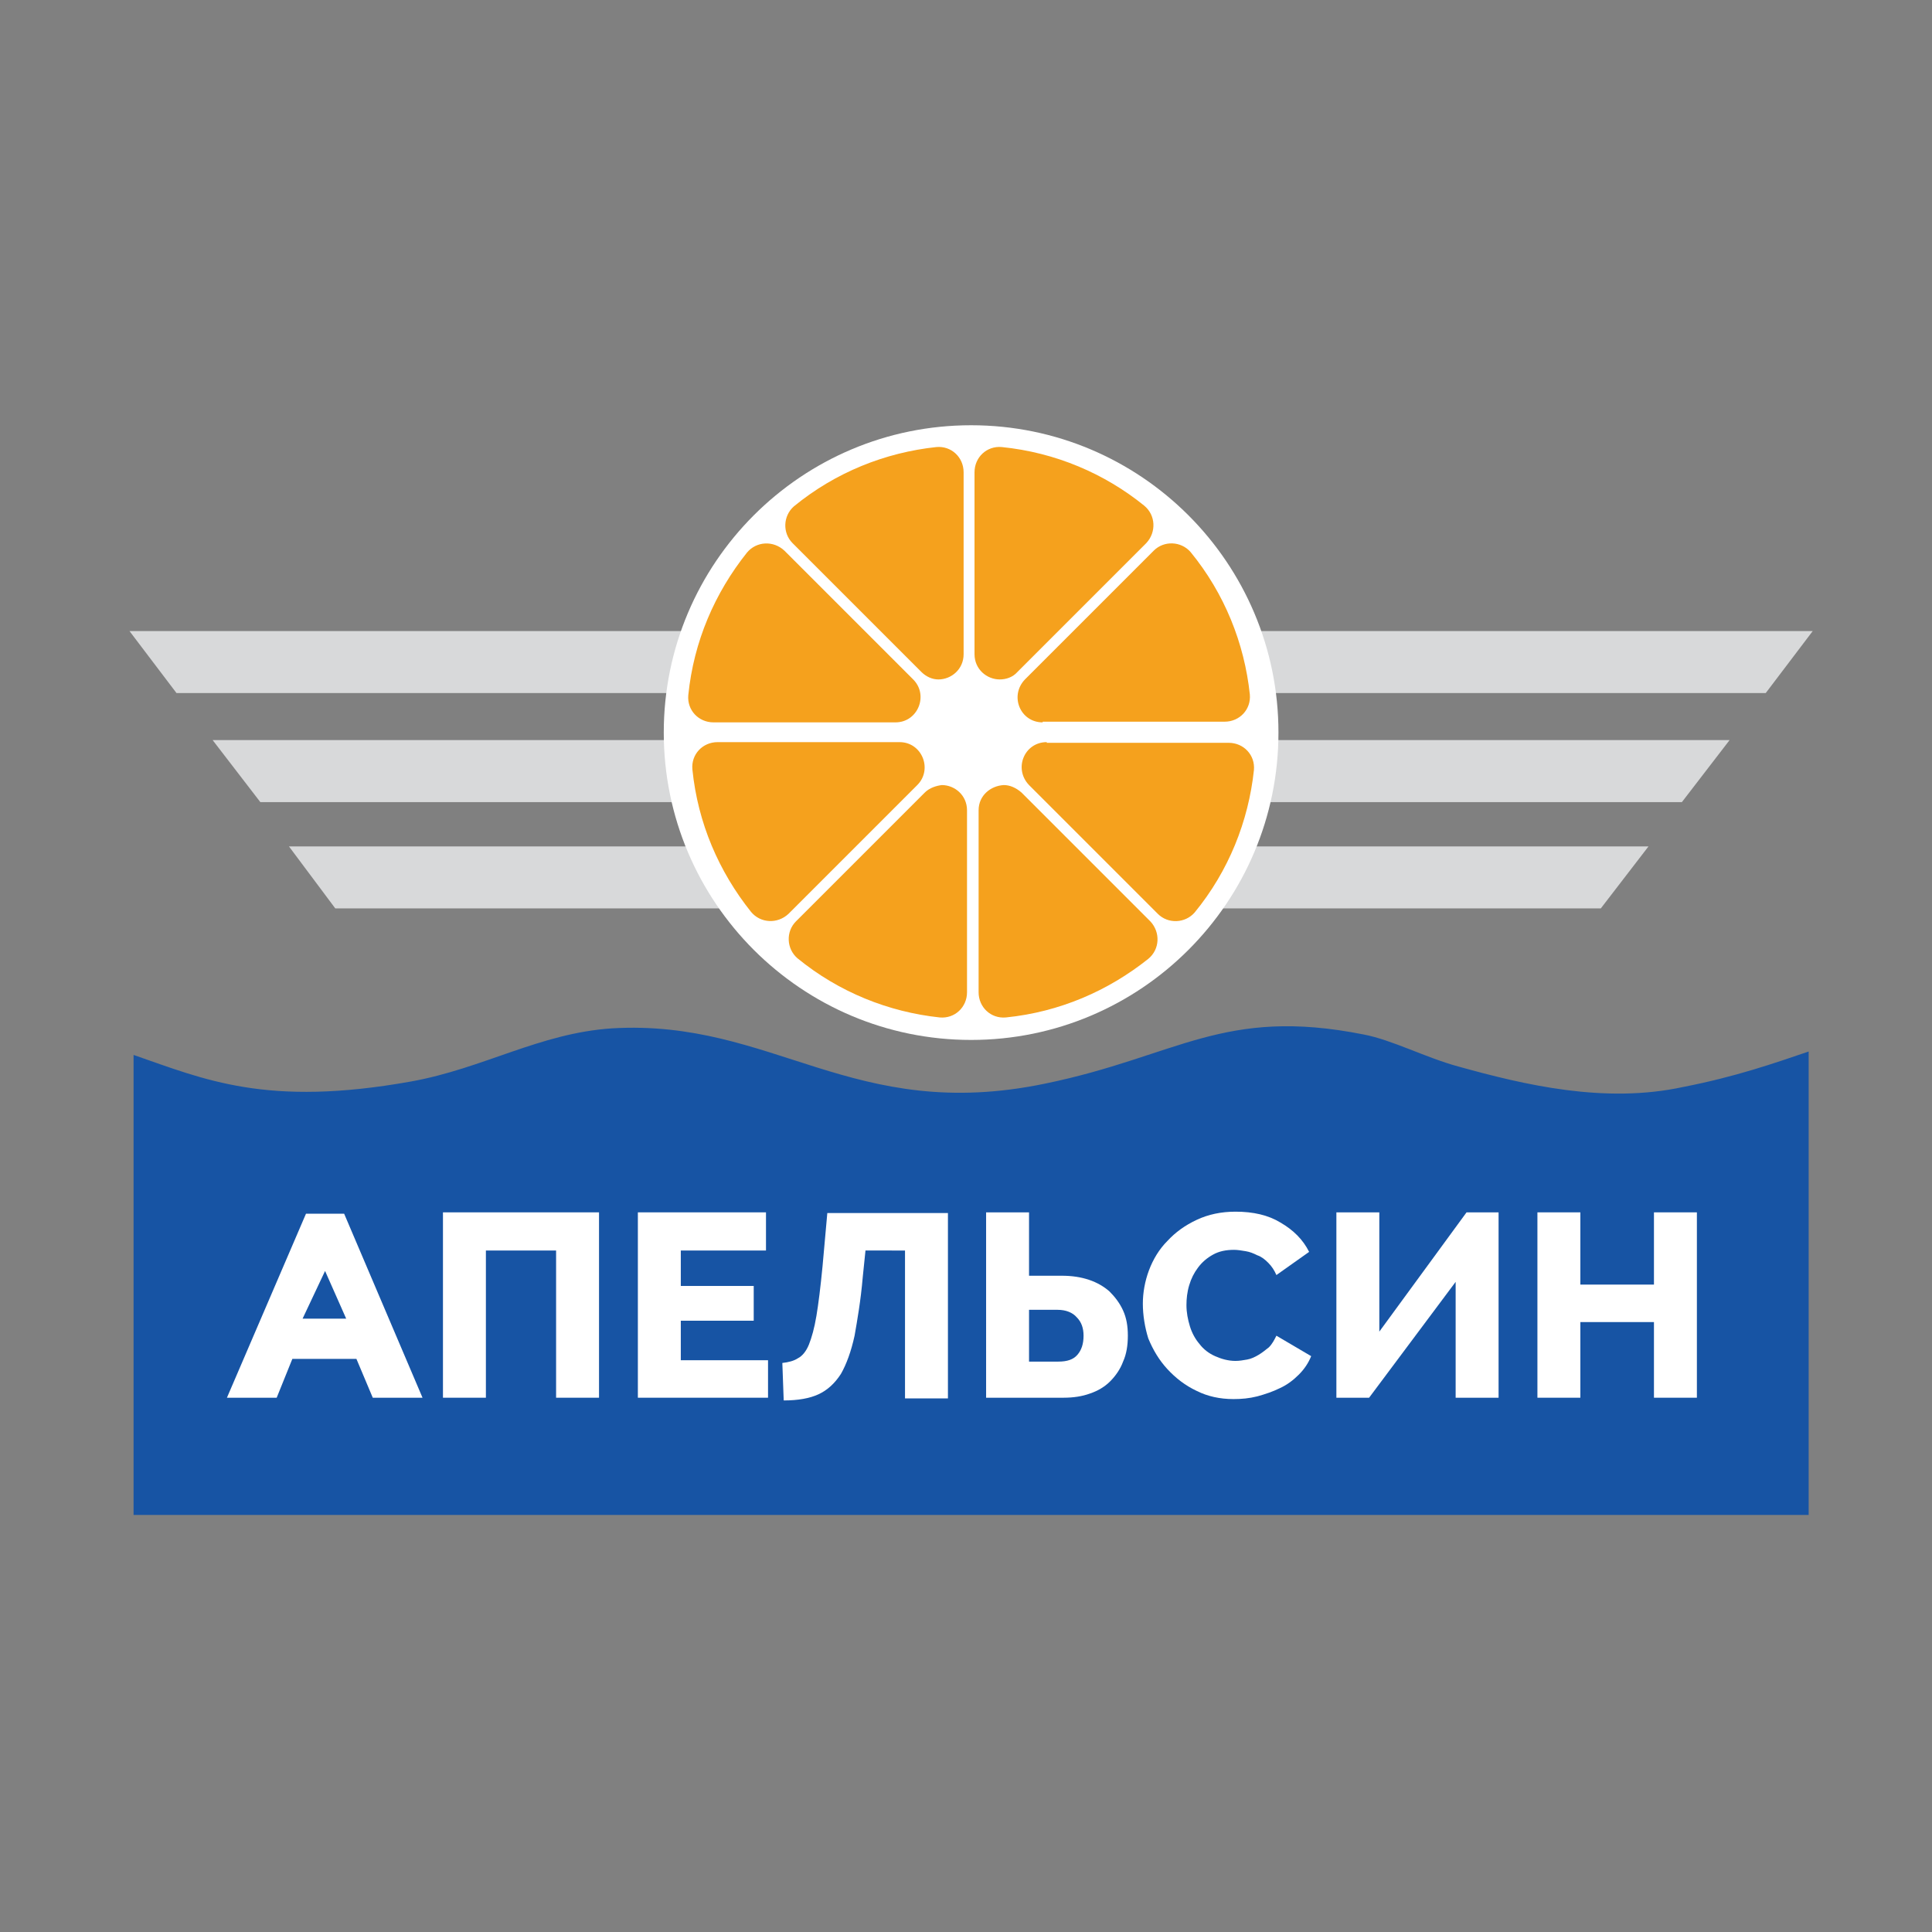 <?xml version="1.0" encoding="utf-8"?>
<!-- Generator: Adobe Illustrator 26.0.1, SVG Export Plug-In . SVG Version: 6.00 Build 0)  -->
<svg version="1.1" id="Слой_1" xmlns="http://www.w3.org/2000/svg" xmlns:xlink="http://www.w3.org/1999/xlink" x="0px" y="0px"
	 viewBox="0 0 283.5 283.5" style="enable-background:new 0 0 283.5 283.5;" xml:space="preserve">
<rect x="0" y="0" width="283.5" height="283.5" fill="#808080" stroke="none"/>
<style type="text/css">
	.st0{fill-rule:evenodd;clip-rule:evenodd;fill:#1754A4;}
	.st1{fill-rule:evenodd;clip-rule:evenodd;fill:#FFFFFF;}
	.st2{fill-rule:evenodd;clip-rule:evenodd;fill:#D8D9DA;}
	.st3{fill-rule:evenodd;clip-rule:evenodd;fill:#F5A11D;}
</style>
<path class="st0" d="M265.4,154.3v68H19.6v-67.5c10.4,3.6,19.5,7.7,40.7,3.9c10.6-1.9,18.9-7.1,29.5-7.8c23.7-1.4,35.3,14,63.6,8.1
	c19.4-4,26.1-11.3,46.7-7.2c4.2,0.8,9.1,3.4,13.9,4.7c9.7,2.7,21.5,5.5,33,3C254.7,158,260.4,156,265.4,154.3z"/>
<path class="st1" d="M47.7,186.5l-3.3,7h6.4L47.7,186.5z M33.3,205.1l11.6-27h5.6l11.5,27h-7.3l-2.4-5.7h-9.4l-2.3,5.7H33.3z"/>
<polygon class="st1" points="65,177.9 87.9,177.9 87.9,205.1 81.6,205.1 81.6,183.5 71.3,183.5 71.3,205.1 65,205.1 "/>
<polygon class="st1" points="112.7,199.6 112.7,205.1 93.6,205.1 93.6,177.9 112.4,177.9 112.4,183.5 99.9,183.5 99.9,188.7 
	110.6,188.7 110.6,193.8 99.9,193.8 99.9,199.6 "/>
<path class="st1" d="M126.6,187.4c-0.3,3.5-0.8,6.3-1.2,8.6c-0.5,2.3-1.2,4.2-2,5.6c-0.9,1.4-2,2.4-3.3,3c-1.3,0.6-3,0.9-5.1,0.9
	l-0.2-5.5c0.9-0.1,1.7-0.3,2.3-0.7c0.6-0.3,1.2-1,1.6-2c0.4-1,0.8-2.4,1.1-4.2c0.3-1.8,0.6-4.2,0.9-7.3l0.7-7.8h17.7v27.2h-6.3
	v-21.7H127L126.6,187.4z"/>
<path class="st1" d="M151,199.8h4.3c1.3,0,2.2-0.3,2.8-1c0.6-0.7,0.9-1.6,0.9-2.8c0-1.1-0.3-2-1-2.7c-0.6-0.7-1.6-1.1-2.8-1.1H151
	V199.8z M144.7,177.9h6.3v9.3h4.8c1.5,0,2.8,0.2,4,0.6c1.2,0.4,2.2,1,3,1.7c0.8,0.8,1.5,1.7,2,2.8c0.5,1.1,0.7,2.3,0.7,3.7
	c0,1.4-0.2,2.7-0.7,3.8c-0.4,1.1-1.1,2.1-1.9,2.9c-0.8,0.8-1.8,1.4-3,1.8c-1.1,0.4-2.4,0.6-3.8,0.6h-11.4V177.9z"/>
<path class="st1" d="M167.7,191.3c0-1.6,0.3-3.3,0.9-4.9c0.6-1.6,1.5-3.1,2.7-4.3c1.2-1.3,2.6-2.3,4.3-3.1c1.7-0.8,3.6-1.2,5.7-1.2
	c2.6,0,4.8,0.5,6.6,1.6c1.9,1.1,3.3,2.5,4.2,4.3l-4.8,3.4c-0.3-0.7-0.7-1.3-1.2-1.8c-0.5-0.5-1-0.9-1.6-1.1
	c-0.6-0.3-1.1-0.5-1.7-0.6c-0.6-0.1-1.2-0.2-1.7-0.2c-1.2,0-2.2,0.2-3.1,0.7c-0.9,0.5-1.6,1.1-2.2,1.9c-0.6,0.8-1,1.6-1.3,2.6
	c-0.3,1-0.4,2-0.4,2.9c0,1.1,0.2,2.1,0.5,3.1c0.3,1,0.8,1.9,1.4,2.6c0.6,0.8,1.4,1.4,2.3,1.8c0.9,0.4,1.9,0.7,3,0.7
	c0.6,0,1.1-0.1,1.7-0.2c0.6-0.1,1.2-0.4,1.7-0.7c0.5-0.3,1-0.7,1.5-1.1c0.5-0.5,0.8-1.1,1.1-1.7l5.1,3c-0.4,1-1,1.9-1.8,2.7
	c-0.8,0.8-1.7,1.5-2.8,2c-1,0.5-2.2,0.9-3.3,1.2c-1.2,0.3-2.3,0.4-3.5,0.4c-2,0-3.8-0.4-5.4-1.2c-1.7-0.8-3.1-1.9-4.3-3.2
	c-1.2-1.3-2.1-2.8-2.8-4.5C168,194.8,167.7,193,167.7,191.3z"/>
<polygon class="st1" points="202.4,195.4 215.2,177.9 219.9,177.9 219.9,205.1 213.6,205.1 213.6,188.1 200.9,205.1 196.1,205.1 
	196.1,177.9 202.4,177.9 "/>
<polygon class="st1" points="249,177.9 249,205.1 242.7,205.1 242.7,194 231.9,194 231.9,205.1 225.6,205.1 225.6,177.9 
	231.9,177.9 231.9,188.5 242.7,188.5 242.7,177.9 "/>
<g>
	<polygon class="st2" points="19,92.6 266,92.6 259.1,101.7 25.9,101.7 	"/>
	<polygon class="st2" points="31.2,108.6 253.8,108.6 246.8,117.7 38.2,117.7 	"/>
	<polygon class="st2" points="42.4,124.2 241.9,124.2 234.9,133.3 49.2,133.3 	"/>
	<path class="st1" d="M142.5,62.4c24.9,0,45.1,20.2,45.1,45.1c0,24.9-20.2,45.1-45.1,45.1c-24.9,0-45.1-20.2-45.1-45.1
		C97.4,82.6,117.6,62.4,142.5,62.4z"/>
	<path class="st3" d="M135.2,98.6l-18.9-18.9c-1.5-1.5-1.4-4,0.2-5.4c6.1-5,13.4-7.9,20.9-8.7c2.2-0.2,4,1.5,4,3.7V96
		c0,2.2-1.8,3.7-3.7,3.7C136.8,99.7,135.9,99.3,135.2,98.6z M143,96V69.3c0-2.2,1.8-3.9,4-3.7c7.9,0.8,15.1,3.9,20.9,8.6
		c1.7,1.4,1.8,3.9,0.3,5.5l-18.9,18.9c-0.7,0.8-1.7,1.1-2.6,1.1C144.8,99.7,143,98.2,143,96z M104.7,106c-2.2,0-3.9-1.8-3.7-4
		c0.8-7.9,3.9-15,8.6-20.9c1.4-1.7,3.9-1.8,5.5-0.3L134,99.7c2.3,2.3,0.7,6.3-2.6,6.3H104.7z M153,106c-3.3,0-4.9-3.9-2.6-6.3
		l18.9-18.9c1.5-1.5,4-1.4,5.4,0.2c5,6.1,7.9,13.4,8.7,20.9c0.2,2.2-1.5,4-3.7,4H153z"/>
	<path class="st3" d="M135.7,116.3l-18.9,18.9c-1.5,1.5-1.4,4,0.2,5.4c6.1,5,13.4,7.9,20.9,8.7c2.2,0.2,4-1.5,4-3.7v-26.7
		c0-2.2-1.8-3.7-3.7-3.7C137.4,115.3,136.4,115.6,135.7,116.3z M143.6,118.9v26.7c0,2.2,1.8,3.9,4,3.7c7.9-0.8,15-3.9,20.9-8.6
		c1.7-1.4,1.8-3.9,0.3-5.5l-18.9-18.9c-0.8-0.7-1.7-1.1-2.6-1.1C145.4,115.3,143.6,116.7,143.6,118.9z M105.3,108.9
		c-2.2,0-3.9,1.8-3.7,4c0.8,7.9,3.9,15,8.6,20.9c1.4,1.7,3.9,1.8,5.5,0.3l18.9-18.9c2.3-2.3,0.7-6.3-2.6-6.3H105.3z M153.6,108.9
		c-3.3,0-4.9,3.9-2.6,6.3l18.9,18.9c1.5,1.5,4,1.4,5.4-0.2c5-6.1,7.9-13.4,8.7-20.9c0.2-2.2-1.5-4-3.7-4H153.6z"/>
</g>
</svg>
